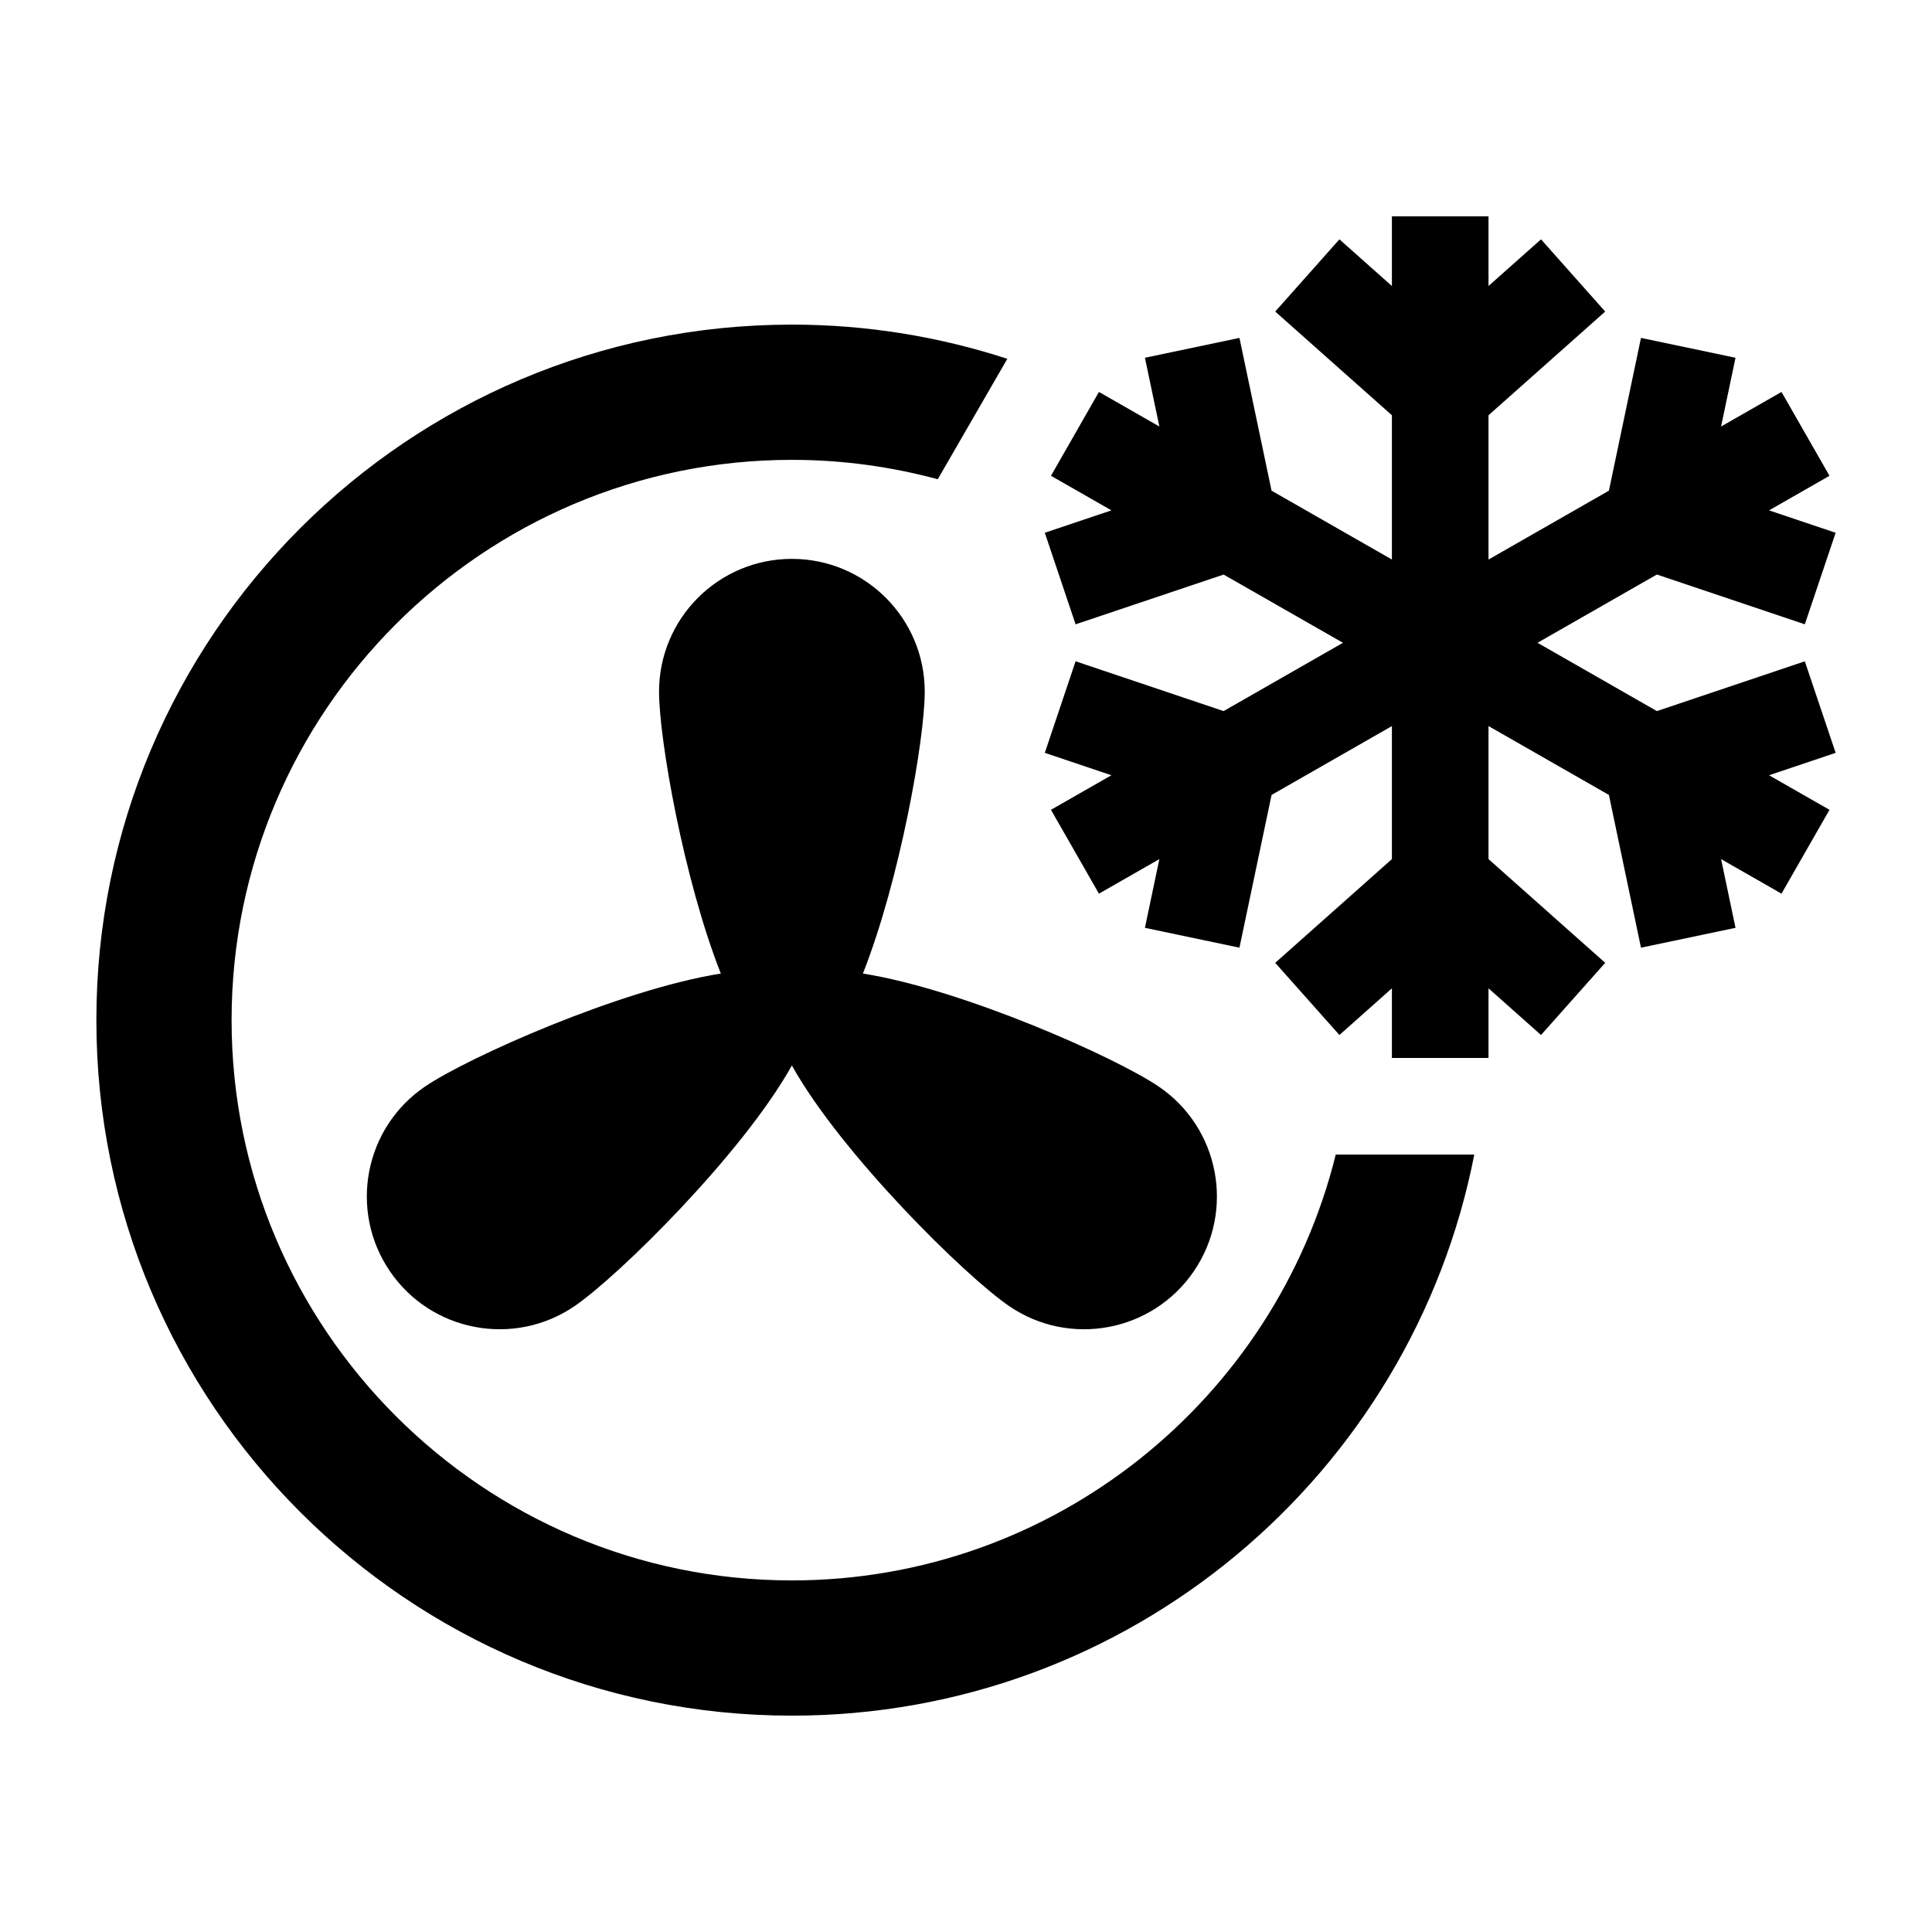<?xml version="1.0" ?><!DOCTYPE svg  PUBLIC '-//W3C//DTD SVG 1.1//EN'  'http://www.w3.org/Graphics/SVG/1.1/DTD/svg11.dtd'><svg enable-background="new 0 0 100 100" height="100px" id="Layer_1" version="1.1" viewBox="0 0 100 100" width="100px" xml:space="preserve" xmlns="http://www.w3.org/2000/svg" xmlns:xlink="http://www.w3.org/1999/xlink"><g><path d="M20.18,65.798c2.137,3.138,6.416,3.947,9.553,1.811c2.278-1.552,8.71-7.896,11.254-12.461   c2.544,4.564,8.978,10.909,11.254,12.461c3.137,2.137,7.415,1.327,9.553-1.811c2.137-3.139,1.326-7.415-1.811-9.553   c-2.222-1.512-10.125-5.032-15.319-5.854c1.923-4.873,3.2-12.144,3.2-14.588c0-3.799-3.08-6.876-6.877-6.876   s-6.875,3.077-6.875,6.876c0,2.444,1.276,9.715,3.198,14.588c-5.193,0.821-13.1,4.342-15.319,5.854   C18.854,58.383,18.043,62.659,20.18,65.798z" fill="#000"/><path d="M40.987,81.802c-15.99,0-29-13.01-29-29s13.01-29,29-29c2.612,0,5.142,0.353,7.551,1.004l3.601-6.234   c-3.513-1.144-7.258-1.77-11.151-1.77c-19.881,0-36,16.119-36,36c0,19.883,16.119,36,36,36c17.501,0,32.079-12.49,35.321-29.041   h-7.171C66.011,72.4,54.579,81.802,40.987,81.802z" fill="#000"/><polygon fill="#000" points="93.417,34.229 85.761,36.806 79.582,33.271 85.759,29.737 93.417,32.314 95.013,27.576    91.566,26.417 94.694,24.627 92.21,20.287 89.082,22.077 89.83,18.518 84.937,17.49 83.277,25.397 77.045,28.962 77.045,21.494    83.085,16.126 79.763,12.388 77.045,14.803 77.045,11.198 72.045,11.198 72.045,14.804 69.328,12.388 66.005,16.126 72.045,21.494    72.045,28.961 65.815,25.397 64.154,17.49 59.261,18.518 60.009,22.076 56.881,20.287 54.398,24.627 57.527,26.416 54.079,27.575    55.672,32.315 63.334,29.739 69.511,33.271 63.333,36.806 55.672,34.228 54.079,38.967 57.526,40.127 54.398,41.916 56.881,46.256    60.008,44.468 59.261,48.024 64.154,49.052 65.816,41.146 72.045,37.582 72.045,44.467 66.005,49.836 69.328,53.572 72.045,51.155    72.045,54.761 77.045,54.761 77.045,51.156 79.763,53.572 83.085,49.836 77.045,44.467 77.045,37.581 83.277,41.146 84.937,49.052    89.83,48.024 89.083,44.467 92.21,46.256 94.694,41.916 91.566,40.127 95.013,38.967  "/><polygon fill="#000" points="54.079,38.968 54.079,38.967 54.078,38.967  "/></g></svg>